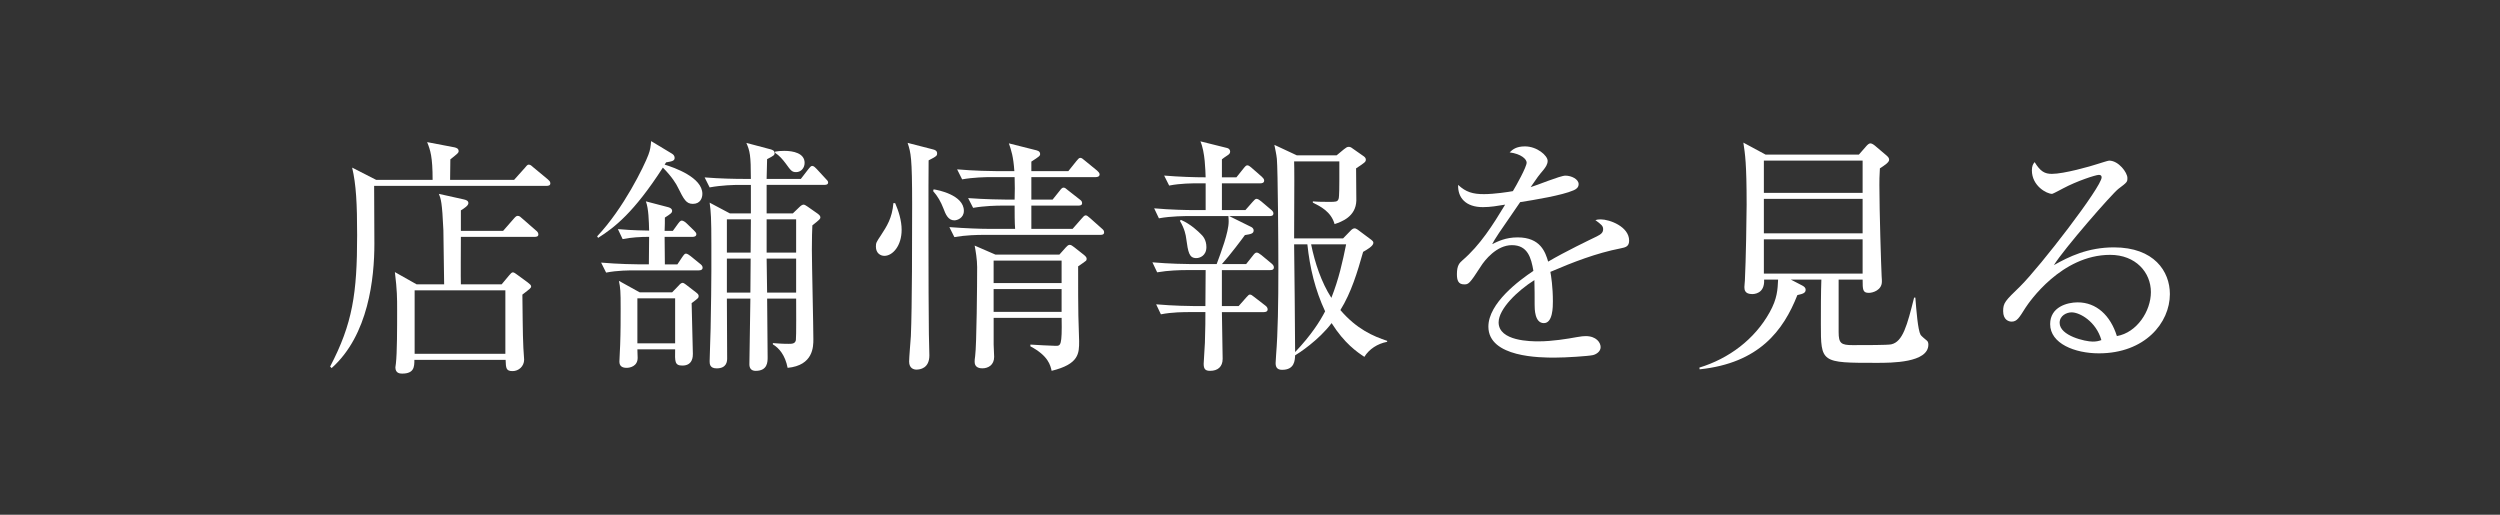 <?xml version="1.0" encoding="utf-8"?>
<!-- Generator: Adobe Illustrator 15.1.0, SVG Export Plug-In . SVG Version: 6.00 Build 0)  -->
<!DOCTYPE svg PUBLIC "-//W3C//DTD SVG 1.1//EN" "http://www.w3.org/Graphics/SVG/1.1/DTD/svg11.dtd">
<svg version="1.1" id="レイヤー_1" xmlns="http://www.w3.org/2000/svg" xmlns:xlink="http://www.w3.org/1999/xlink" x="0px"
	 y="0px" width="170px" height="35px" viewBox="0 0 170 35" enable-background="new 0 0 170 35" xml:space="preserve">
<rect x="0" y="0" width="170" height="35" fill="#333333" stroke="none"/>
<g>
	<g>
		<path fill="#FFFFFF" d="M29.418,12.231c0-1.564-0.152-2.023-0.373-2.567l1.869,0.357c0.137,0.034,0.272,0.085,0.272,0.255
			c0,0.119-0.052,0.153-0.562,0.561c0,0.068-0.017,0.969-0.017,1.394h4.352l0.731-0.816c0.084-0.102,0.17-0.221,0.254-0.221
			c0.137,0,0.205,0.085,0.324,0.187l0.985,0.816c0.085,0.085,0.17,0.136,0.17,0.272c0,0.153-0.153,0.17-0.255,0.17H25.441
			c0,0.629,0.017,3.383,0.017,3.943c0,2.313-0.392,6.205-2.907,8.447l-0.102-0.102c1.529-2.924,1.836-4.98,1.836-8.924
			c0-2.141-0.068-3.467-0.34-4.606l1.632,0.833H29.418z M34.212,15.698l0.714-0.815c0.119-0.137,0.188-0.204,0.272-0.204
			c0.136,0,0.187,0.067,0.323,0.187l0.935,0.816c0.067,0.051,0.153,0.136,0.153,0.255c0,0.153-0.137,0.17-0.256,0.17H31.34
			c0,0.51-0.018,2.89,0,3.229h2.771l0.51-0.611c0.103-0.119,0.17-0.205,0.255-0.205s0.188,0.086,0.307,0.17l0.696,0.51
			c0.153,0.119,0.237,0.188,0.237,0.273c0,0.117-0.067,0.152-0.594,0.561c0.017,1.053,0.017,2.617,0.067,3.621
			c0,0.117,0.052,0.68,0.052,0.799c0,0.459-0.375,0.781-0.783,0.781c-0.441,0-0.459-0.188-0.476-0.766h-6.204
			c0,0.477-0.018,0.936-0.833,0.936c-0.17,0-0.459-0.033-0.459-0.426c0-0.051,0.017-0.152,0.034-0.254
			c0.085-0.73,0.085-2.447,0.085-3.639c0-0.832,0-1.324-0.153-2.584l1.479,0.834h1.871c-0.018-0.578-0.035-3.162-0.052-3.688
			c-0.085-1.904-0.17-2.125-0.306-2.465l1.683,0.374c0.153,0.034,0.323,0.085,0.323,0.255s-0.289,0.357-0.51,0.493v1.394H34.212z
			 M28.195,19.744v4.316h6.17v-4.316H28.195z"/>
		<path fill="#FFFFFF" d="M47.115,13.863c-0.459,0-0.611-0.306-1.02-1.122c-0.102-0.221-0.408-0.731-1.02-1.343
			c-1.972,3.06-3.298,4.08-4.402,4.776l-0.068-0.102c1.802-1.904,3.195-4.776,3.484-5.542c0.137-0.357,0.153-0.578,0.188-0.935
			l1.41,0.85c0.119,0.068,0.188,0.17,0.188,0.289c0,0.204-0.17,0.238-0.578,0.306c-0.033,0.051-0.051,0.085-0.102,0.153
			c0.662,0.204,2.566,0.867,2.566,1.989C47.762,13.455,47.626,13.863,47.115,13.863z M47.523,18.385h-4.301
			c-0.424,0-1.24,0-2.006,0.152l-0.34-0.68c1.174,0.102,2.381,0.119,2.618,0.119h0.629l0.017-1.87c-0.594,0-1.207,0.034-1.801,0.153
			l-0.323-0.68c0.356,0.033,0.985,0.084,2.124,0.102c-0.017-0.646-0.033-1.496-0.221-1.989l1.496,0.391
			c0.085,0.017,0.289,0.085,0.289,0.255c0,0.136-0.102,0.205-0.493,0.458c0,0.068,0,0.783-0.017,0.901h0.561l0.357-0.493
			c0.051-0.067,0.136-0.203,0.255-0.203c0.067,0,0.204,0.067,0.323,0.187l0.492,0.476c0.086,0.086,0.17,0.17,0.17,0.256
			c0,0.152-0.136,0.187-0.255,0.187h-1.903l0.017,1.87h0.851l0.34-0.51c0.067-0.103,0.152-0.222,0.238-0.222
			c0.084,0,0.221,0.085,0.322,0.17l0.646,0.526c0.067,0.051,0.17,0.137,0.17,0.256C47.779,18.35,47.643,18.385,47.523,18.385z
			 M47.031,20.611c0,0.186,0.084,3.33,0.084,3.449c0,0.17,0,0.799-0.713,0.799c-0.527,0-0.51-0.271-0.493-1.104h-2.567
			c0,0.084,0.018,0.492,0.018,0.578c0,0.578-0.527,0.68-0.748,0.68c-0.307,0-0.493-0.119-0.493-0.426
			c0-0.188,0.052-0.986,0.052-1.139c0.033-0.883,0.033-1.801,0.033-2.482c0-1.172-0.017-1.377-0.119-1.869l1.411,0.781h2.21
			l0.459-0.475c0.068-0.086,0.17-0.17,0.255-0.17c0.067,0,0.17,0.084,0.222,0.119l0.662,0.51c0.153,0.119,0.204,0.17,0.204,0.271
			C47.507,20.254,47.473,20.287,47.031,20.611z M45.909,20.287h-2.567v3.061h2.567V20.287z M56.057,12.571h-3.926v1.938h1.784
			l0.442-0.425c0.102-0.102,0.203-0.17,0.289-0.17c0.067,0,0.17,0.068,0.271,0.136l0.68,0.476c0.137,0.102,0.188,0.17,0.188,0.255
			c0,0.103-0.051,0.153-0.544,0.544c-0.017,0.357-0.034,0.816-0.034,1.648c0,0.969,0.102,5.219,0.102,6.086
			c0,0.51,0,1.785-1.75,1.955c-0.17-0.867-0.578-1.344-1.004-1.598V23.33c0.272,0.018,0.596,0.051,1.055,0.051
			c0.238,0,0.459,0,0.51-0.254c0.034-0.188,0.018-2.449,0.018-2.822h-1.973c0,1.105,0.034,2.873,0.034,3.979
			c0,0.322,0,0.934-0.815,0.934c-0.307,0-0.426-0.188-0.426-0.441c0-0.697,0.068-3.824,0.068-4.471h-1.598
			c0,0.492,0.018,3.672,0.018,4.063c0,0.188-0.018,0.68-0.715,0.68c-0.476,0-0.476-0.322-0.476-0.492
			c0-0.357,0.067-1.904,0.067-2.211c0.068-3.365,0.051-5.303,0.051-5.711c0-1.768-0.033-2.277-0.118-2.855l1.377,0.731h1.428v-1.938
			h-0.799c-0.323,0-1.19,0.017-2.006,0.17l-0.34-0.68c1.054,0.085,2.107,0.102,2.618,0.102h0.526c0-1.632-0.067-1.887-0.306-2.448
			l1.666,0.442c0.102,0.034,0.254,0.085,0.254,0.238s-0.051,0.187-0.51,0.425c-0.017,0.442-0.017,0.493-0.033,1.343h2.328
			l0.51-0.663c0.086-0.102,0.17-0.221,0.256-0.221c0.119,0,0.221,0.119,0.306,0.204l0.612,0.663c0.102,0.102,0.17,0.17,0.17,0.255
			C56.313,12.554,56.176,12.571,56.057,12.571z M49.428,14.916v2.262h1.615l0.017-2.262H49.428z M49.428,17.586v2.311h1.598
			l0.018-2.311H49.428z M54.137,14.916h-2.006v2.262h2.006V14.916z M54.137,17.586h-2.006l0.033,2.311h1.973V17.586z M54.137,11.704
			c-0.289,0-0.357-0.102-0.715-0.595c-0.203-0.272-0.441-0.544-0.713-0.714V10.31c0.203-0.034,0.356-0.051,0.629-0.051
			c0.594,0,1.376,0.153,1.376,0.816C54.714,11.415,54.477,11.704,54.137,11.704z"/>
		<path fill="#FFFFFF" d="M60.139,17.398c-0.256,0-0.578-0.17-0.578-0.629c0-0.256,0.033-0.307,0.34-0.766
			c0.408-0.629,0.765-1.172,0.85-2.192h0.119c0.238,0.544,0.441,1.19,0.441,1.819C61.311,16.719,60.699,17.398,60.139,17.398z
			 M63.146,10.905c-0.017,0.561-0.017,9.417,0.018,11.796c0,0.221,0.033,1.24,0.033,1.463c0,0.883-0.629,0.969-0.883,0.969
			c-0.153,0-0.494-0.068-0.494-0.545c0-0.271,0.103-1.479,0.119-1.734c0.086-2.021,0.086-6.799,0.086-8.94
			c0-3.229-0.086-3.519-0.307-4.199l1.717,0.442c0.153,0.034,0.289,0.102,0.289,0.271C63.725,10.565,63.725,10.616,63.146,10.905z
			 M64.897,14.984c-0.425,0-0.595-0.408-0.747-0.816c-0.17-0.442-0.392-0.833-0.697-1.173l0.033-0.119
			c0.256,0.034,2.057,0.374,2.057,1.461C65.543,14.832,65.084,14.984,64.897,14.984z M74.824,15.971h-7.921
			c-0.442,0-1.241,0.017-2.006,0.152l-0.34-0.68c1.088,0.085,2.142,0.119,2.618,0.119h1.853c-0.034-0.408-0.034-1.139-0.034-1.581
			h-0.816c-0.424,0-1.24,0.017-2.006,0.153l-0.34-0.663c1.156,0.085,2.363,0.102,2.618,0.102h0.544c0.018-0.51,0.018-1.02,0-1.53
			h-1.563c-0.425,0-1.241,0.017-2.006,0.153l-0.341-0.68c1.156,0.102,2.363,0.119,2.618,0.119h1.274
			c-0.067-0.986-0.203-1.394-0.373-1.887l1.887,0.476c0.204,0.051,0.238,0.153,0.238,0.255c0,0.119-0.068,0.17-0.596,0.51v0.646
			h2.516l0.545-0.68c0.119-0.136,0.17-0.221,0.271-0.221c0.085,0,0.17,0.068,0.307,0.187l0.832,0.68
			c0.068,0.068,0.17,0.153,0.17,0.255c0,0.153-0.152,0.187-0.255,0.187h-4.386v1.53h1.445l0.476-0.595
			c0.103-0.136,0.171-0.221,0.272-0.221c0.085,0,0.17,0.068,0.306,0.187l0.782,0.612c0.085,0.068,0.17,0.119,0.17,0.255
			c0,0.153-0.137,0.17-0.256,0.17h-3.195v1.581h2.805l0.612-0.697c0.103-0.119,0.187-0.221,0.272-0.221
			c0.084,0,0.152,0.051,0.306,0.188l0.782,0.696c0.119,0.103,0.17,0.153,0.17,0.272C75.08,15.953,74.943,15.971,74.824,15.971z
			 M73.839,17.738c-0.052,0.051-0.356,0.254-0.526,0.373c0,1.191,0,2.992,0.016,3.35c0,0.271,0.052,1.479,0.052,1.734
			c0,0.832,0,1.563-1.87,2.021c-0.085-0.373-0.221-1.02-1.445-1.666v-0.119c0.272,0.018,1.463,0.086,1.718,0.086
			c0.34,0,0.442,0,0.407-1.904h-4.623v1.818c0,0.119,0.034,0.715,0.034,0.834c0,0.561-0.408,0.781-0.8,0.781
			c-0.305,0-0.526-0.119-0.526-0.441c0-0.068,0-0.205,0.034-0.391c0.102-0.748,0.136-4.965,0.136-6.053
			c0-0.492-0.102-1.121-0.17-1.461l1.411,0.612h4.352l0.441-0.493c0.086-0.085,0.153-0.17,0.256-0.17
			c0.102,0,0.187,0.068,0.322,0.17l0.646,0.51c0.152,0.119,0.187,0.203,0.187,0.256C73.89,17.652,73.89,17.688,73.839,17.738z
			 M72.189,17.721h-4.623v1.529h4.623V17.721z M72.189,19.658h-4.623v1.547h4.623V19.658z"/>
		<path fill="#FFFFFF" d="M86.369,18.367h-3.281v2.447h1.139l0.51-0.578c0.17-0.188,0.188-0.203,0.256-0.203
			c0.084,0,0.136,0.033,0.306,0.17l0.747,0.578c0.068,0.051,0.154,0.135,0.154,0.254c0,0.154-0.137,0.188-0.256,0.188h-2.855
			c0,0.492,0.051,2.719,0.051,3.178c0,0.545-0.34,0.816-0.85,0.816c-0.307,0-0.441-0.102-0.441-0.475
			c0-0.223,0.084-1.225,0.084-1.43c0.034-1.02,0.034-1.631,0.034-2.09h-1.02c-0.425,0-1.241,0-2.006,0.152l-0.323-0.68
			c1.156,0.102,2.363,0.119,2.602,0.119h0.747c0.017-1.734,0.017-1.938,0.017-2.447h-1.291c-0.426,0-1.241,0.018-2.006,0.152
			l-0.323-0.68c1.155,0.102,2.362,0.119,2.601,0.119h1.768c0.289-0.781,0.816-2.158,0.816-2.89c0-0.085,0-0.153-0.018-0.374h-2.719
			c-0.153,0-1.207,0-2.006,0.153l-0.323-0.68c1.122,0.102,2.295,0.119,2.601,0.119h0.9v-1.819h-0.476c-0.425,0-1.241,0-2.005,0.153
			l-0.341-0.68c1.021,0.085,2.091,0.119,2.821,0.119c-0.017-0.425-0.033-1.717-0.356-2.447l1.836,0.458
			c0.119,0.034,0.187,0.136,0.187,0.238c0,0.119-0.067,0.187-0.203,0.272c-0.153,0.102-0.256,0.17-0.357,0.255v1.224h0.986
			l0.476-0.595c0.136-0.17,0.187-0.221,0.272-0.221c0.102,0,0.221,0.119,0.306,0.187l0.68,0.595
			c0.085,0.085,0.153,0.153,0.153,0.255c0,0.153-0.137,0.187-0.256,0.187h-2.617v1.819h1.598l0.493-0.561
			c0.103-0.119,0.187-0.204,0.255-0.204c0.102,0,0.221,0.085,0.323,0.17l0.663,0.561c0.084,0.068,0.17,0.153,0.17,0.255
			c0,0.17-0.137,0.187-0.256,0.187h-2.753l1.513,0.748c0.068,0.034,0.152,0.119,0.152,0.221c0,0.221-0.17,0.256-0.594,0.323
			c-0.119,0.17-1.021,1.377-1.564,1.972h1.648l0.459-0.578c0.103-0.136,0.17-0.203,0.256-0.203c0.084,0,0.17,0.051,0.322,0.17
			l0.697,0.578c0.102,0.084,0.152,0.17,0.152,0.254C86.623,18.35,86.488,18.367,86.369,18.367z M81.354,17.551
			c-0.492,0-0.561-0.373-0.696-1.359c-0.017-0.17-0.103-0.646-0.425-1.173l0.068-0.067c0.68,0.288,1.206,0.815,1.342,0.951
			c0.153,0.137,0.392,0.408,0.392,0.9C82.034,17.398,81.575,17.551,81.354,17.551z M92.777,24.266
			c-0.493-0.324-1.36-0.918-2.227-2.295c-0.885,1.172-2.244,2.057-2.482,2.193c-0.018,0.34-0.034,0.984-0.884,0.984
			c-0.356,0-0.442-0.203-0.442-0.459c0-0.033,0.034-0.525,0.034-0.576c0.119-1.48,0.153-3.469,0.153-5.883
			c0-1.546-0.034-6.628-0.102-7.428c-0.035-0.34-0.119-0.68-0.17-0.952l1.529,0.714h2.703l0.492-0.408
			c0.153-0.119,0.221-0.17,0.323-0.17c0.085,0,0.153,0.017,0.237,0.085l0.8,0.561c0.067,0.051,0.136,0.119,0.136,0.221
			c0,0.153-0.068,0.204-0.663,0.595c0,0.34,0.017,1.955,0.017,2.193c-0.033,1.104-1.02,1.444-1.479,1.598
			c-0.238-0.85-0.969-1.207-1.479-1.461v-0.085c0.374,0.034,0.748,0.034,1.139,0.034c0.408,0,0.544,0,0.612-0.204
			c0.051-0.119,0.051-1.071,0.051-1.292v-1.258H88c0.018,0.561,0.018,1.224,0,5.236h3.332l0.561-0.578
			c0.051-0.051,0.137-0.103,0.222-0.103c0.067,0,0.118,0.034,0.204,0.085l0.935,0.697c0.067,0.051,0.136,0.119,0.136,0.203
			c0,0.222-0.459,0.477-0.697,0.613c-0.391,1.375-0.799,2.752-1.547,3.959c1.105,1.293,2.244,1.785,3.18,2.092v0.068
			C93.678,23.365,93.1,23.738,92.777,24.266z M88.901,16.616H88c0.018,0.663,0.068,6.815,0.068,7.325
			c1.088-1.139,1.699-2.107,2.04-2.77C89.428,19.709,89.071,18.23,88.901,16.616z M89.156,16.616
			c0.255,1.257,0.697,2.583,1.377,3.638c0.51-1.293,0.765-2.465,1.003-3.638H89.156z"/>
		<path fill="#FFFFFF" d="M110.201,16.889c-1.648,0.322-3.229,0.934-4.775,1.598c0.051,0.289,0.17,1.02,0.17,2.006
			c0,0.357,0,1.479-0.612,1.479c-0.629,0-0.629-0.969-0.629-1.258c0-0.256,0-1.41-0.017-1.666c-1.14,0.715-2.432,1.955-2.432,2.873
			c0,1.291,2.227,1.291,2.721,1.291c0.918,0,1.954-0.17,2.6-0.289c0.323-0.051,0.426-0.068,0.596-0.068
			c0.73,0,1.02,0.443,1.02,0.748c0,0.307-0.306,0.494-0.527,0.545c-0.306,0.068-1.818,0.17-2.6,0.17c-0.936,0-4.506,0-4.506-2.107
			c0-1.598,2.092-3.145,3.061-3.791c-0.153-0.9-0.391-1.75-1.462-1.75c-1.037,0-1.853,1.02-2.125,1.461
			c-0.765,1.189-0.833,1.207-1.122,1.207c-0.408,0-0.492-0.289-0.492-0.697c0-0.611,0.187-0.766,0.373-0.936
			c1.207-1.035,2.074-2.412,2.907-3.79c-0.51,0.085-1.003,0.17-1.513,0.17c-1.156,0-1.717-0.629-1.684-1.513
			c0.527,0.493,1.004,0.629,1.752,0.629c0.713,0,1.699-0.153,1.971-0.204c0.238-0.391,0.936-1.649,0.936-1.938
			c0-0.238-0.374-0.595-1.156-0.697c0.188-0.187,0.442-0.408,1.037-0.408c0.833,0,1.547,0.629,1.547,0.986
			c0,0.238-0.152,0.442-0.271,0.595c-0.357,0.425-0.408,0.493-0.885,1.19c0.375-0.102,2.006-0.782,2.363-0.782
			c0.408,0,0.9,0.238,0.9,0.578c0,0.238-0.187,0.357-0.356,0.425c-0.782,0.34-2.651,0.646-3.62,0.799
			c-1.53,2.209-1.684,2.448-1.904,2.856c0.391-0.188,0.918-0.459,1.733-0.459c1.563,0,1.888,1.02,2.074,1.648
			c1.155-0.68,2.821-1.479,3.314-1.717c0.306-0.152,0.425-0.271,0.425-0.492c0-0.222-0.136-0.324-0.527-0.613
			c0.119-0.033,0.188-0.051,0.357-0.051c0.612,0,1.938,0.494,1.938,1.445C110.779,16.752,110.559,16.82,110.201,16.889z"/>
		<path fill="#FFFFFF" d="M127.61,24.674c-3.791,0-3.791,0-3.791-2.652c0-0.867,0-2.193,0.034-3.008h-2.074l0.782,0.406
			c0.119,0.068,0.222,0.137,0.222,0.289c0,0.205-0.17,0.273-0.562,0.357c-0.952,2.414-2.601,4.623-6.646,5.049l-0.017-0.119
			c2.006-0.611,3.756-1.92,4.776-3.756c0.526-0.936,0.544-1.564,0.577-2.227h-0.951c0.051,0.984-0.714,0.984-0.816,0.984
			c-0.492,0-0.526-0.289-0.526-0.475c0-0.137,0.034-0.357,0.034-0.443c0.068-1.324,0.119-4.385,0.119-5.149
			c0-2.839-0.103-3.434-0.222-4.232l1.513,0.816h6.341l0.476-0.544c0.102-0.119,0.204-0.221,0.307-0.221
			c0.084,0,0.203,0.068,0.306,0.153l0.782,0.663c0.136,0.119,0.187,0.187,0.187,0.306c0,0.17-0.34,0.391-0.629,0.578
			c-0.034,0.493-0.034,0.918-0.034,1.122c0,1.768,0.119,5.541,0.153,6.205c0.017,0.186,0.017,0.322,0.017,0.373
			c0,0.578-0.611,0.766-0.884,0.766c-0.425,0-0.425-0.221-0.425-0.9h-1.632v3.568c0,0.766,0.17,0.885,0.952,0.885
			c0.884,0,2.346,0,2.617-0.051c0.799-0.17,1.088-1.293,1.564-3.18h0.084c0.068,0.867,0.171,2.211,0.357,2.533
			c0.034,0.068,0.34,0.322,0.426,0.391c0.067,0.051,0.102,0.152,0.102,0.271C131.129,24.674,128.63,24.674,127.61,24.674z
			 M126.658,10.922h-6.715v2.193h6.715V10.922z M126.658,13.522h-6.715v2.346h6.715V13.522z M126.658,16.276h-6.715v2.329h6.715
			V16.276z"/>
		<path fill="#FFFFFF" d="M142.724,24.027c-1.632,0-3.314-0.662-3.314-1.988c0-1.174,1.173-1.479,1.87-1.479
			c1.274,0,2.227,0.883,2.668,2.293c1.36-0.236,2.313-1.699,2.313-2.99c0-1.344-1.037-2.533-2.771-2.533
			c-3.314,0-5.508,3.213-5.762,3.604c-0.426,0.68-0.578,0.936-0.936,0.936c-0.203,0-0.578-0.119-0.578-0.715
			c0-0.561,0.137-0.697,1.156-1.682c1.359-1.344,5.541-6.766,5.541-7.412c0-0.102-0.051-0.17-0.187-0.17
			c-0.221,0-1.513,0.425-2.431,0.918c-0.034,0.017-0.697,0.374-0.748,0.374c-0.374,0-1.377-0.544-1.377-1.598
			c0-0.306,0.085-0.442,0.188-0.561c0.391,0.646,0.697,0.799,1.172,0.799c0.816,0,2.618-0.51,3.129-0.68
			c0.118-0.034,0.68-0.221,0.764-0.221c0.646,0,1.242,0.816,1.242,1.173c0,0.272,0,0.289-0.613,0.748
			c-0.441,0.34-3.705,4.079-4.385,5.185c1.02-0.578,2.312-1.207,4.08-1.207c2.736,0,3.807,1.631,3.807,3.178
			C147.551,21.953,145.852,24.027,142.724,24.027z M140.871,21.24c-0.34,0-0.816,0.221-0.816,0.713c0,0.885,1.751,1.275,2.244,1.275
			c0.255,0,0.391-0.033,0.595-0.102C142.537,21.869,141.432,21.24,140.871,21.24z"/>
	</g>
</g>
</svg>
